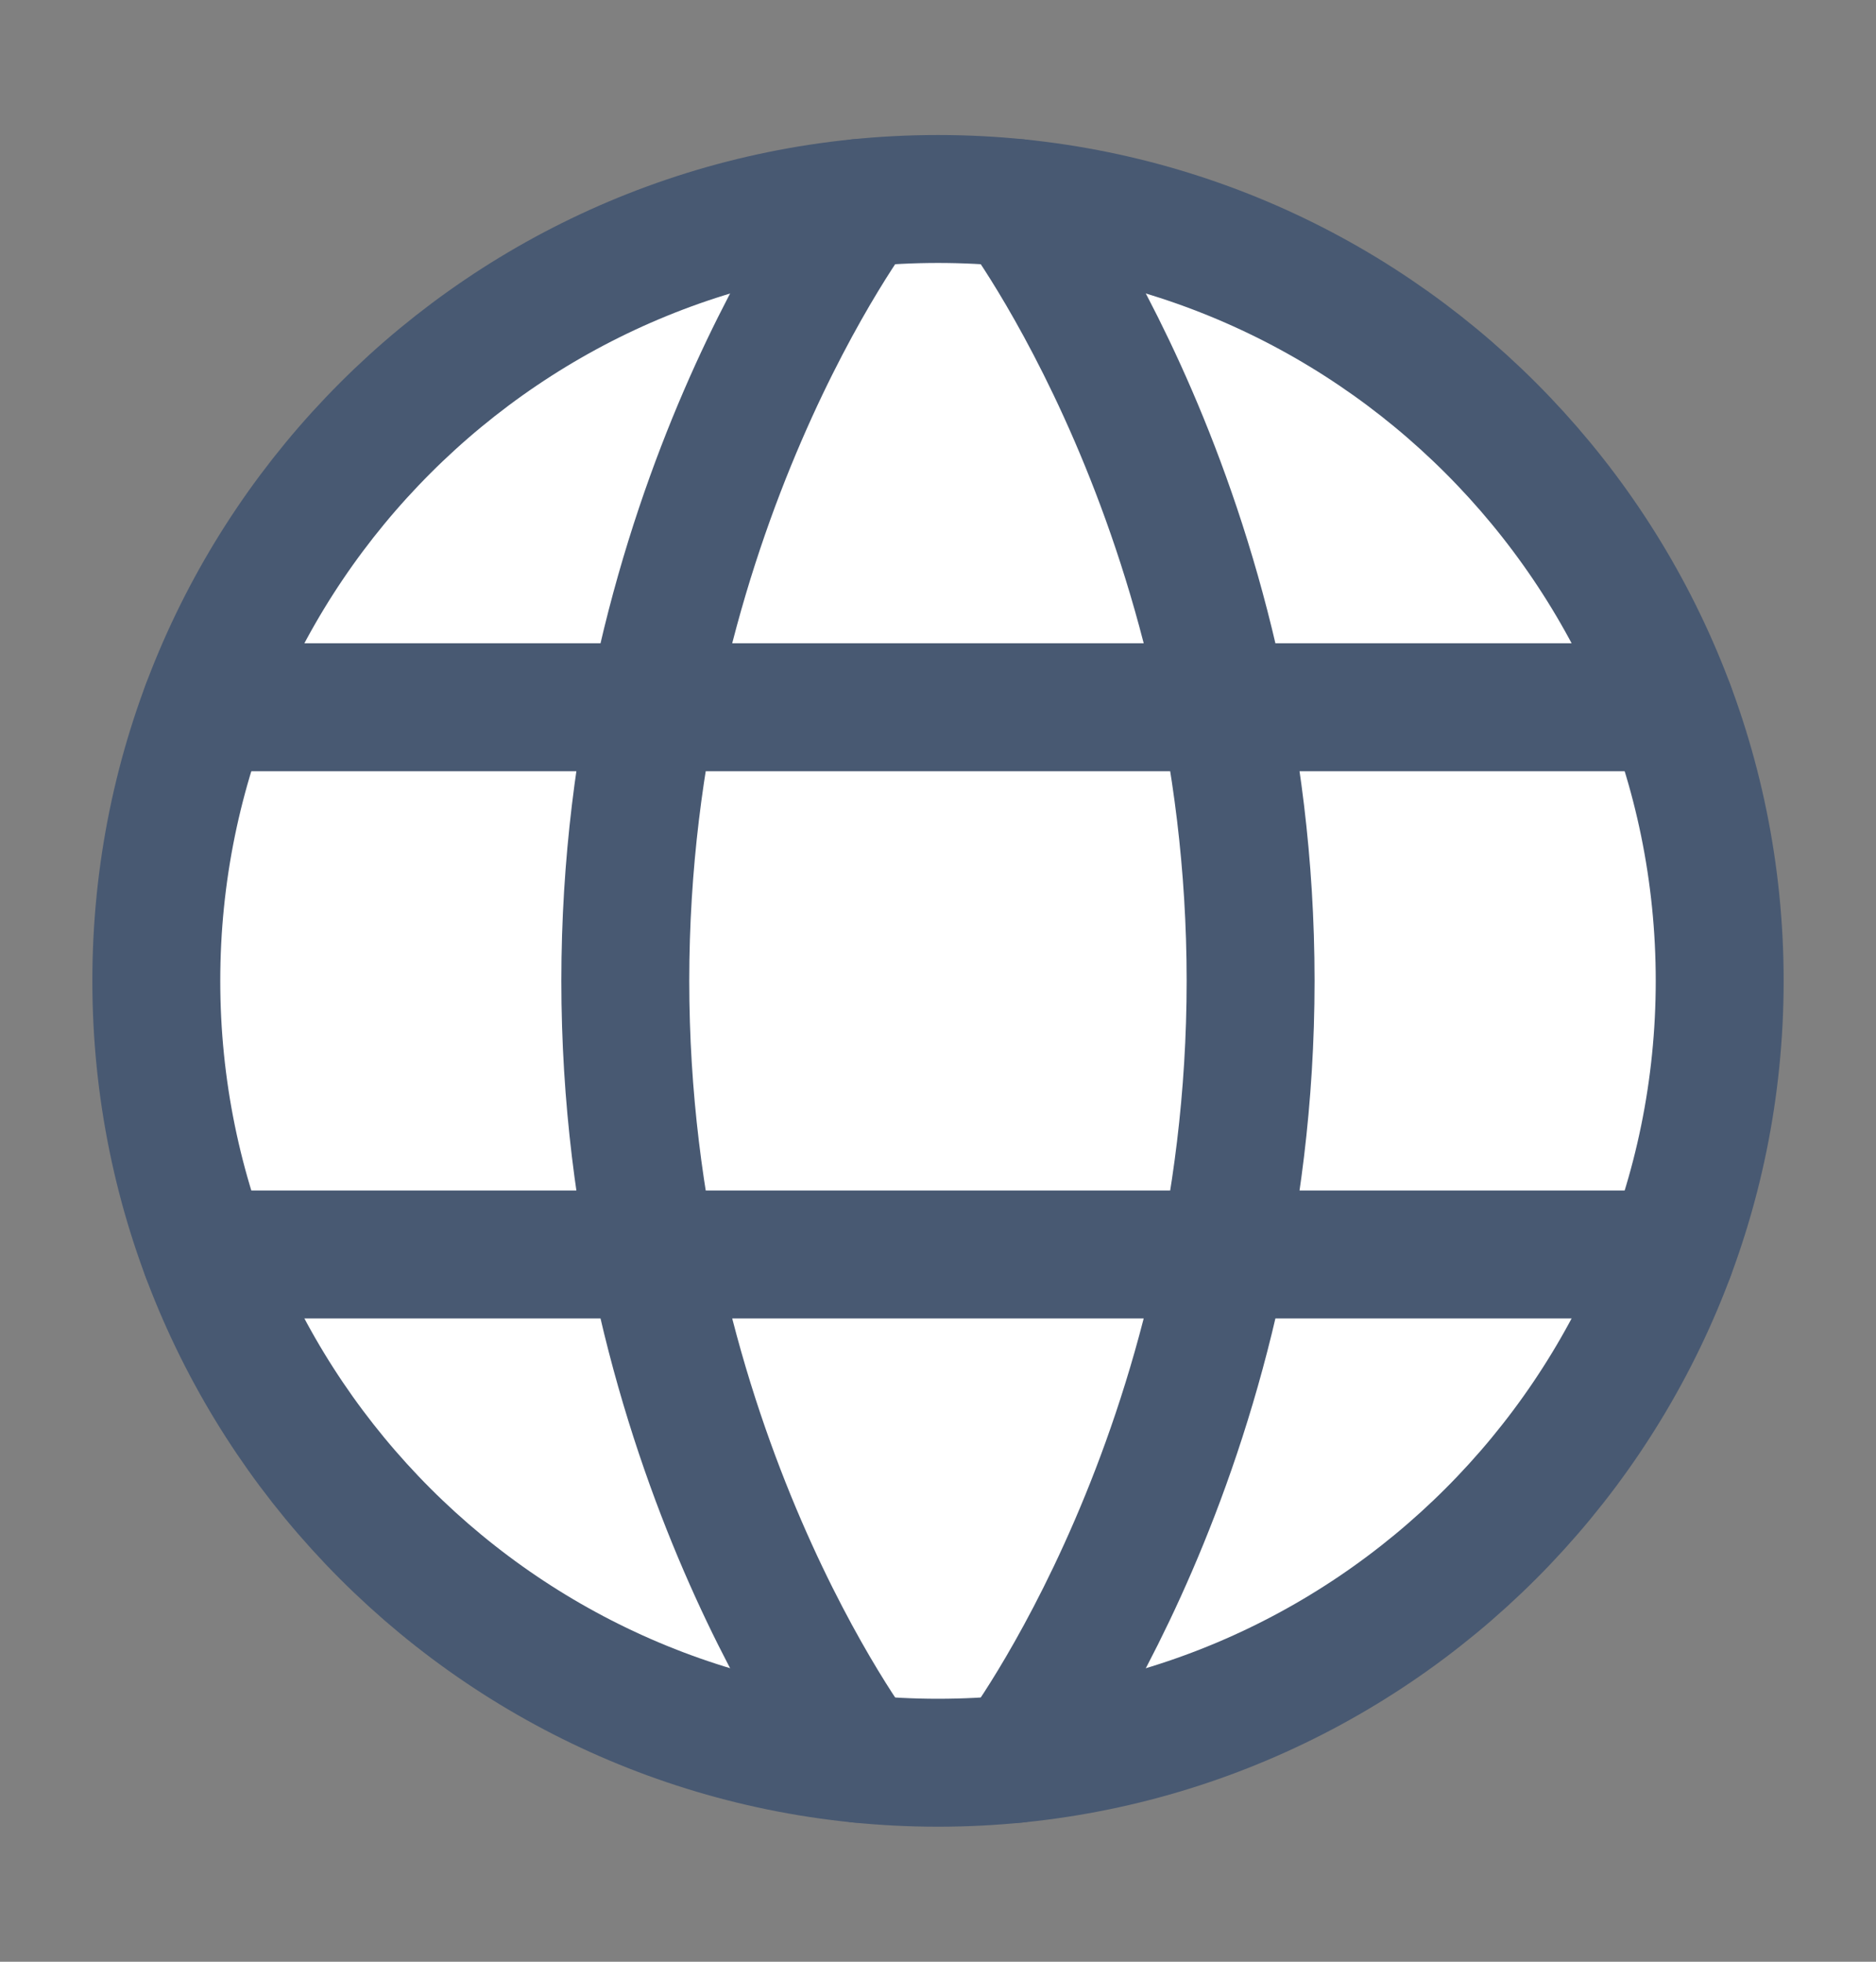 <svg width="22" height="23" viewBox="0 0 22 23" fill="none" xmlns="http://www.w3.org/2000/svg">
<rect x="0" y="0" width="22" height="23" fill="#808080" stroke="none"/>
<path d="M1.833 11.5C1.833 16.563 5.937 20.667 11 20.667C16.063 20.667 20.167 16.563 20.167 11.5C20.167 6.437 16.063 2.333 11 2.333C5.937 2.333 1.833 6.437 1.833 11.5Z" fill="white" stroke="#485972" stroke-width="1.5" stroke-linecap="round" stroke-linejoin="round"/>
<path d="M11.916 2.379C11.916 2.379 14.666 6 14.666 11.5C14.666 17 11.916 20.621 11.916 20.621M10.083 20.621C10.083 20.621 7.333 17 7.333 11.5C7.333 6 10.083 2.379 10.083 2.379M2.411 14.708H19.589M2.411 8.292H19.589" stroke="#485972" stroke-width="1.5" stroke-linecap="round" stroke-linejoin="round"/>
</svg>
